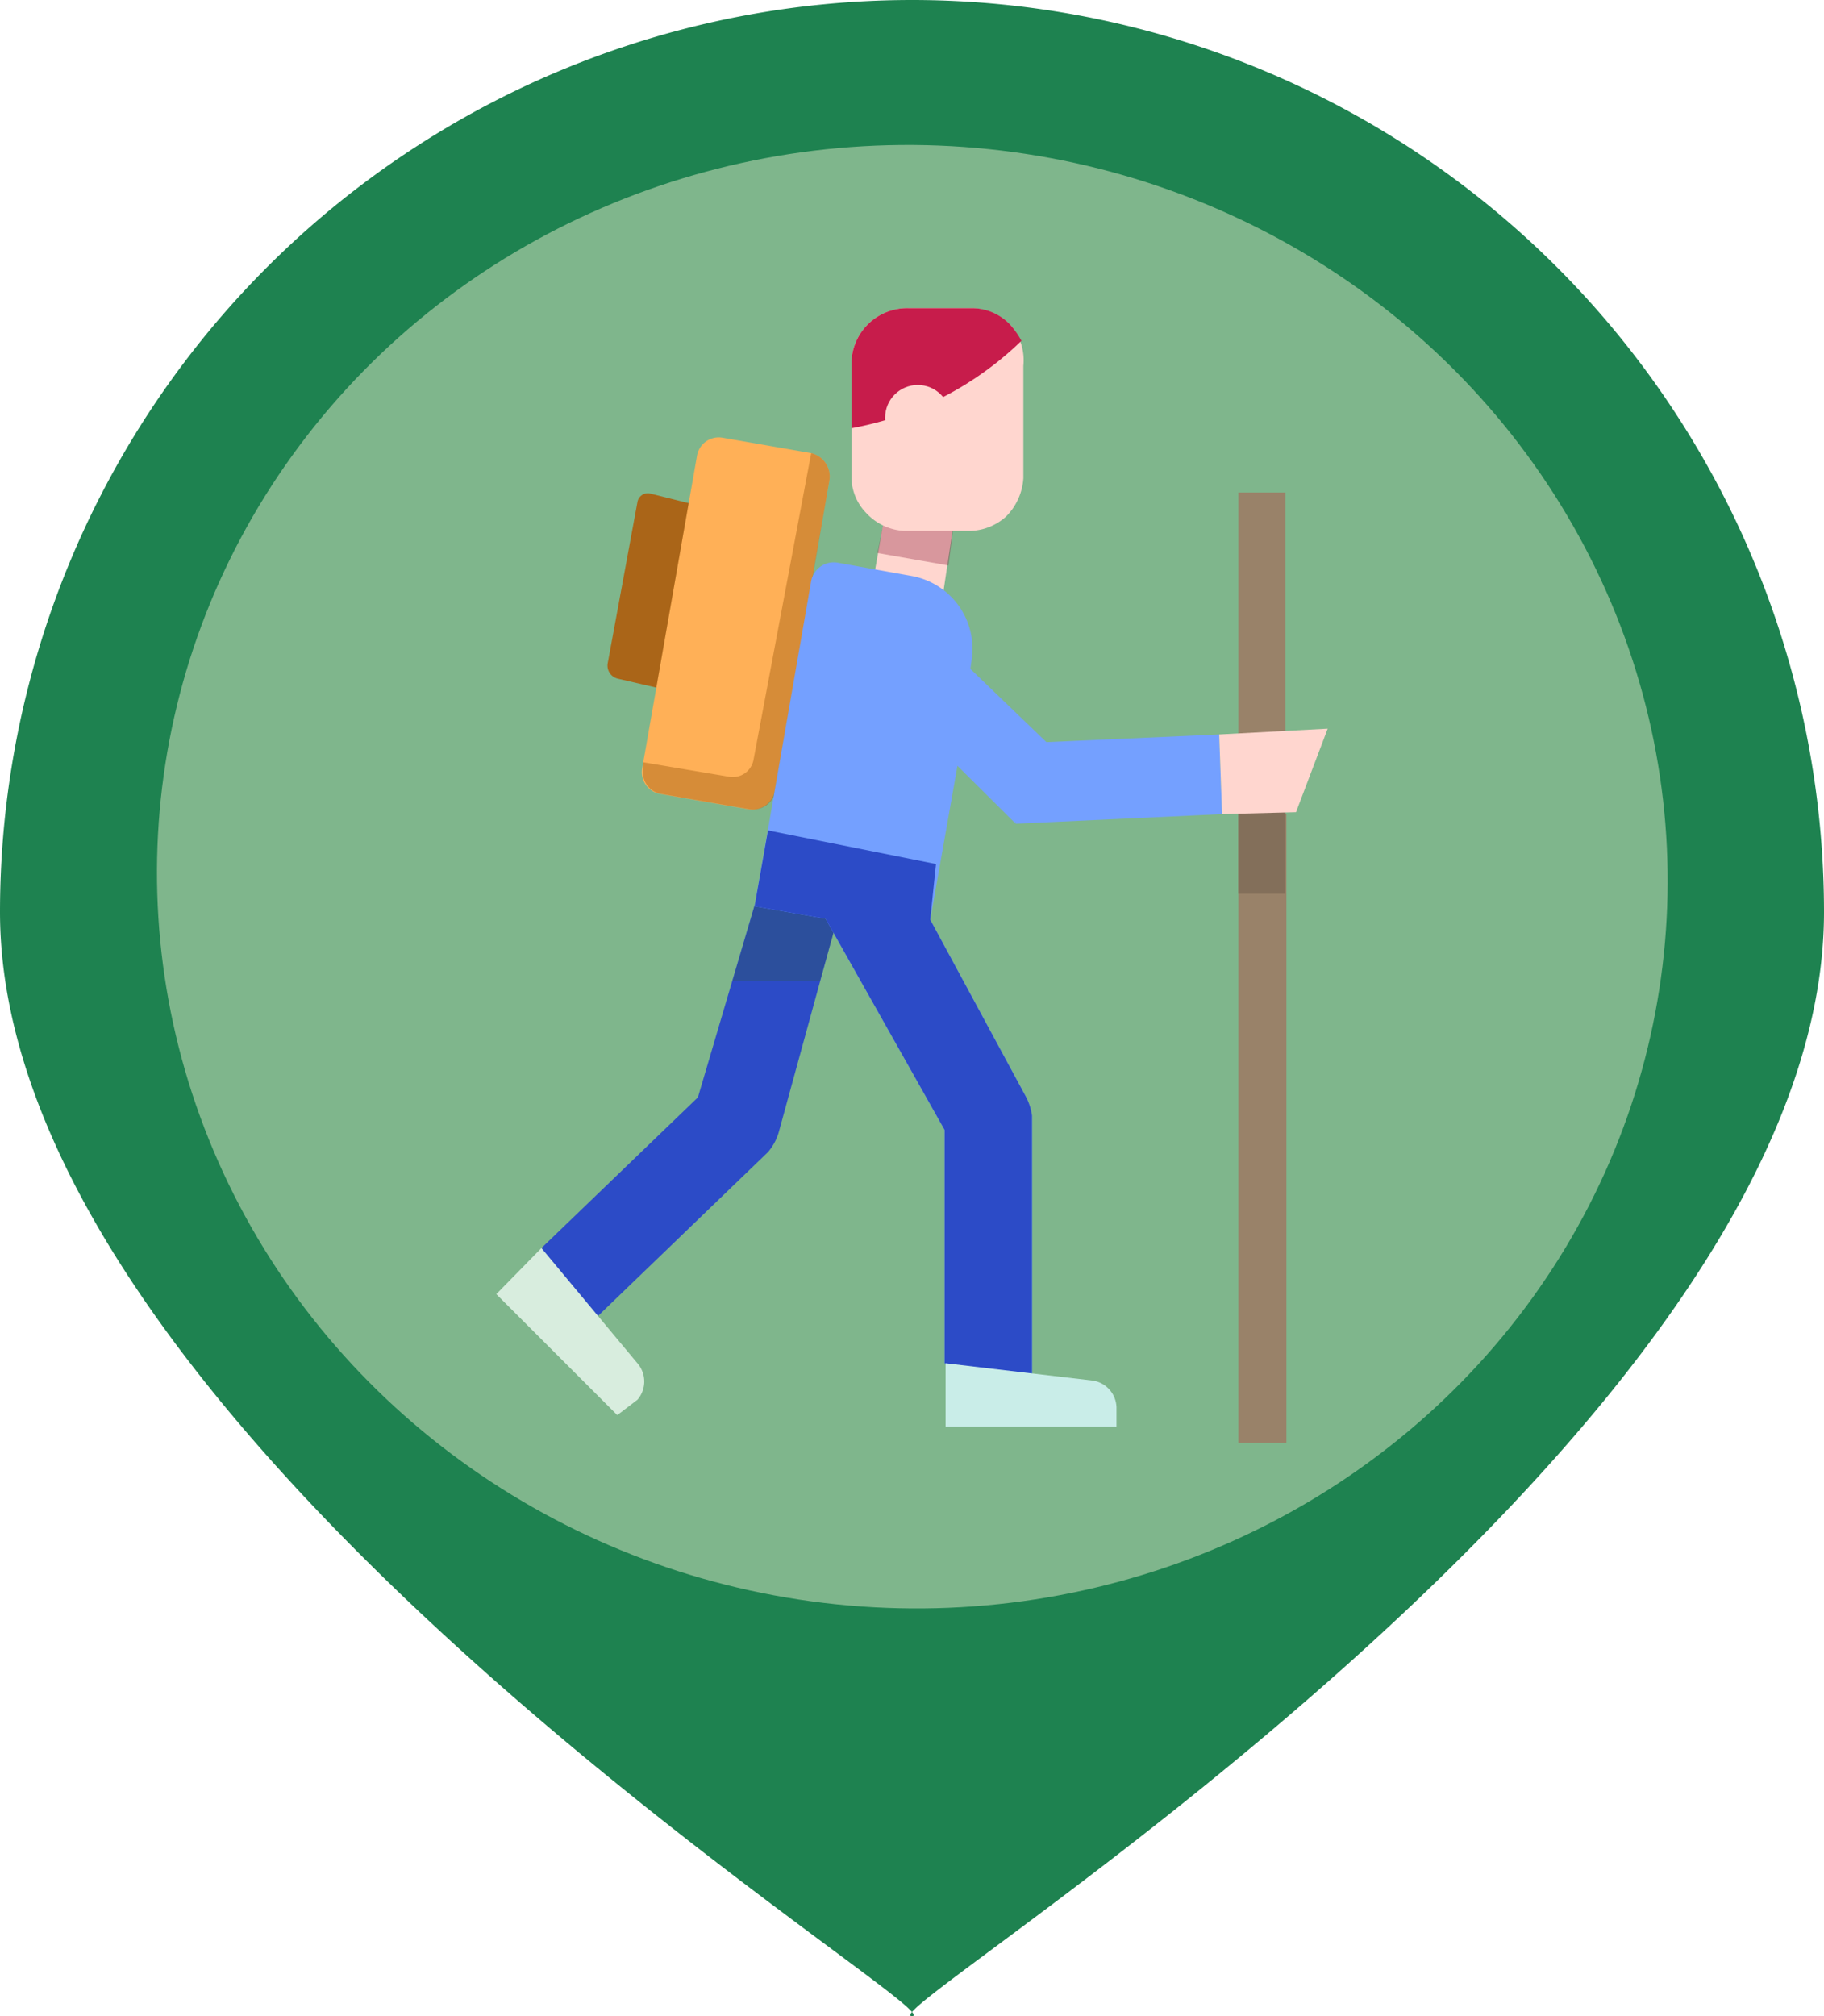 <svg id="Layer_1" data-name="Layer 1" xmlns="http://www.w3.org/2000/svg" viewBox="0 0 19 21"><defs><style>.cls-1{fill:#1e8250;}.cls-2{fill:#7fb68c;}.cls-3{fill:none;}.cls-4{fill:#ffd6cf;}.cls-5{fill:#831232;opacity:0.32;}.cls-13,.cls-5{isolation:isolate;}.cls-6{fill:#998269;}.cls-7{fill:#836f5a;}.cls-8{fill:#2c4bc7;}.cls-9{opacity:0.53;}.cls-10{fill:#2b5476;}.cls-11,.cls-13{fill:#aa6518;}.cls-12{fill:#ffb057;}.cls-13{opacity:0.48;}.cls-14{fill:#c71c4b;}.cls-15{fill:#74a0ff;}.cls-16{fill:#d8edde;}.cls-17{fill:#c9ede8;}</style></defs><path class="cls-1" d="M19,9.5C19,15,9,21,9.5,21S0,15,0,9.5a9.5,9.5,0,0,1,19,0Z"/><ellipse class="cls-2" cx="9.5" cy="9.13" rx="7.62" ry="7.87" transform="translate(-0.42 17.8) rotate(-85)"/><line class="cls-3" x1="6.96" y1="8" x2="7.96" y2="9"/><polygon class="cls-4" points="9.82 6.21 9.95 5.34 9.23 5.29 9.09 6.08 9.82 6.21"/><polygon class="cls-5" points="9.88 5.89 9.95 5.34 9.24 5.26 9.14 5.76 9.88 5.89"/><rect class="cls-6" x="12.9" y="5.13" width="0.49" height="4.18"/><rect class="cls-6" x="12.9" y="8.48" width="0.5" height="6.55"/><rect class="cls-7" x="12.9" y="8.21" width="0.49" height="1.1"/><path class="cls-8" d="M5.64,13l1.63-1.57.59-2h.9L8.11,11.8A.56.56,0,0,1,8,12L8,12,6.05,13.88Z"/><g class="cls-9"><polygon class="cls-10" points="7.86 9.44 7.63 10.22 8.54 10.22 8.76 9.44 7.86 9.44"/></g><path class="cls-4" d="M10.53,3.39a.57.57,0,0,0-.4-.18l-.67,0a.58.58,0,0,0-.59.55l0,1.18a.54.54,0,0,0,.15.4.58.58,0,0,0,.4.19l.67,0h0a.58.58,0,0,0,.39-.15.62.62,0,0,0,.18-.4l0-1.17A.56.56,0,0,0,10.53,3.39Z"/><path class="cls-11" d="M7.33,5.28l-.56-.14a.11.11,0,0,0-.13.09L6.33,6.91a.14.14,0,0,0,.11.16L7,7.2Z"/><path class="cls-12" d="M7.8,8.43l-.92-.16A.23.23,0,0,1,6.69,8l.57-3.25a.23.23,0,0,1,.27-.19l.92.16A.25.25,0,0,1,8.64,5L8.07,8.24A.24.24,0,0,1,7.8,8.43Z"/><path class="cls-13" d="M8.45,4.72h0L7.85,7.91a.22.22,0,0,1-.26.18L6.7,7.94V8a.23.23,0,0,0,.19.27l.92.16a.24.24,0,0,0,.27-.19L8.64,5A.25.25,0,0,0,8.45,4.72Z"/><path class="cls-14" d="M10.64,3.55a.91.91,0,0,0-.11-.16.55.55,0,0,0-.4-.18l-.67,0a.58.58,0,0,0-.59.55l0,.7A3.42,3.42,0,0,0,10.64,3.55Z"/><path class="cls-15" d="M10.12,6.88A.77.77,0,0,0,9.5,6l-.78-.14a.24.24,0,0,0-.27.19L7.86,9.44l.74.13v0l1.24,2.2V14.2l.91.11V11.7s0-.06,0-.08a.6.6,0,0,0-.06-.19l-1-1.85.29-1.64Z"/><polygon class="cls-15" points="8.85 6.86 10.57 8.57 10.58 8.56 10.58 8.58 12.73 8.48 12.7 7.65 10.9 7.73 9.54 6.42 8.85 6.86"/><path class="cls-16" d="M6.43,14.74,5.17,13.48,5.64,13l1,1.2a.29.29,0,0,1,0,.38Z"/><polygon class="cls-4" points="12.7 7.65 13.83 7.59 13.5 8.46 12.73 8.48 12.7 7.65"/><path class="cls-8" d="M10.75,11.62a.6.6,0,0,0-.06-.19l-1-1.85L9.75,9,8,8.65l-.14.79.74.13v0l1.24,2.2V14.2l.91.23V11.7S10.75,11.64,10.75,11.62Z"/><circle class="cls-4" cx="9.56" cy="4.35" r="0.34"/><path class="cls-17" d="M11.63,14.86H9.85V14.2l1.53.18a.29.29,0,0,1,.25.28Z"/></svg>